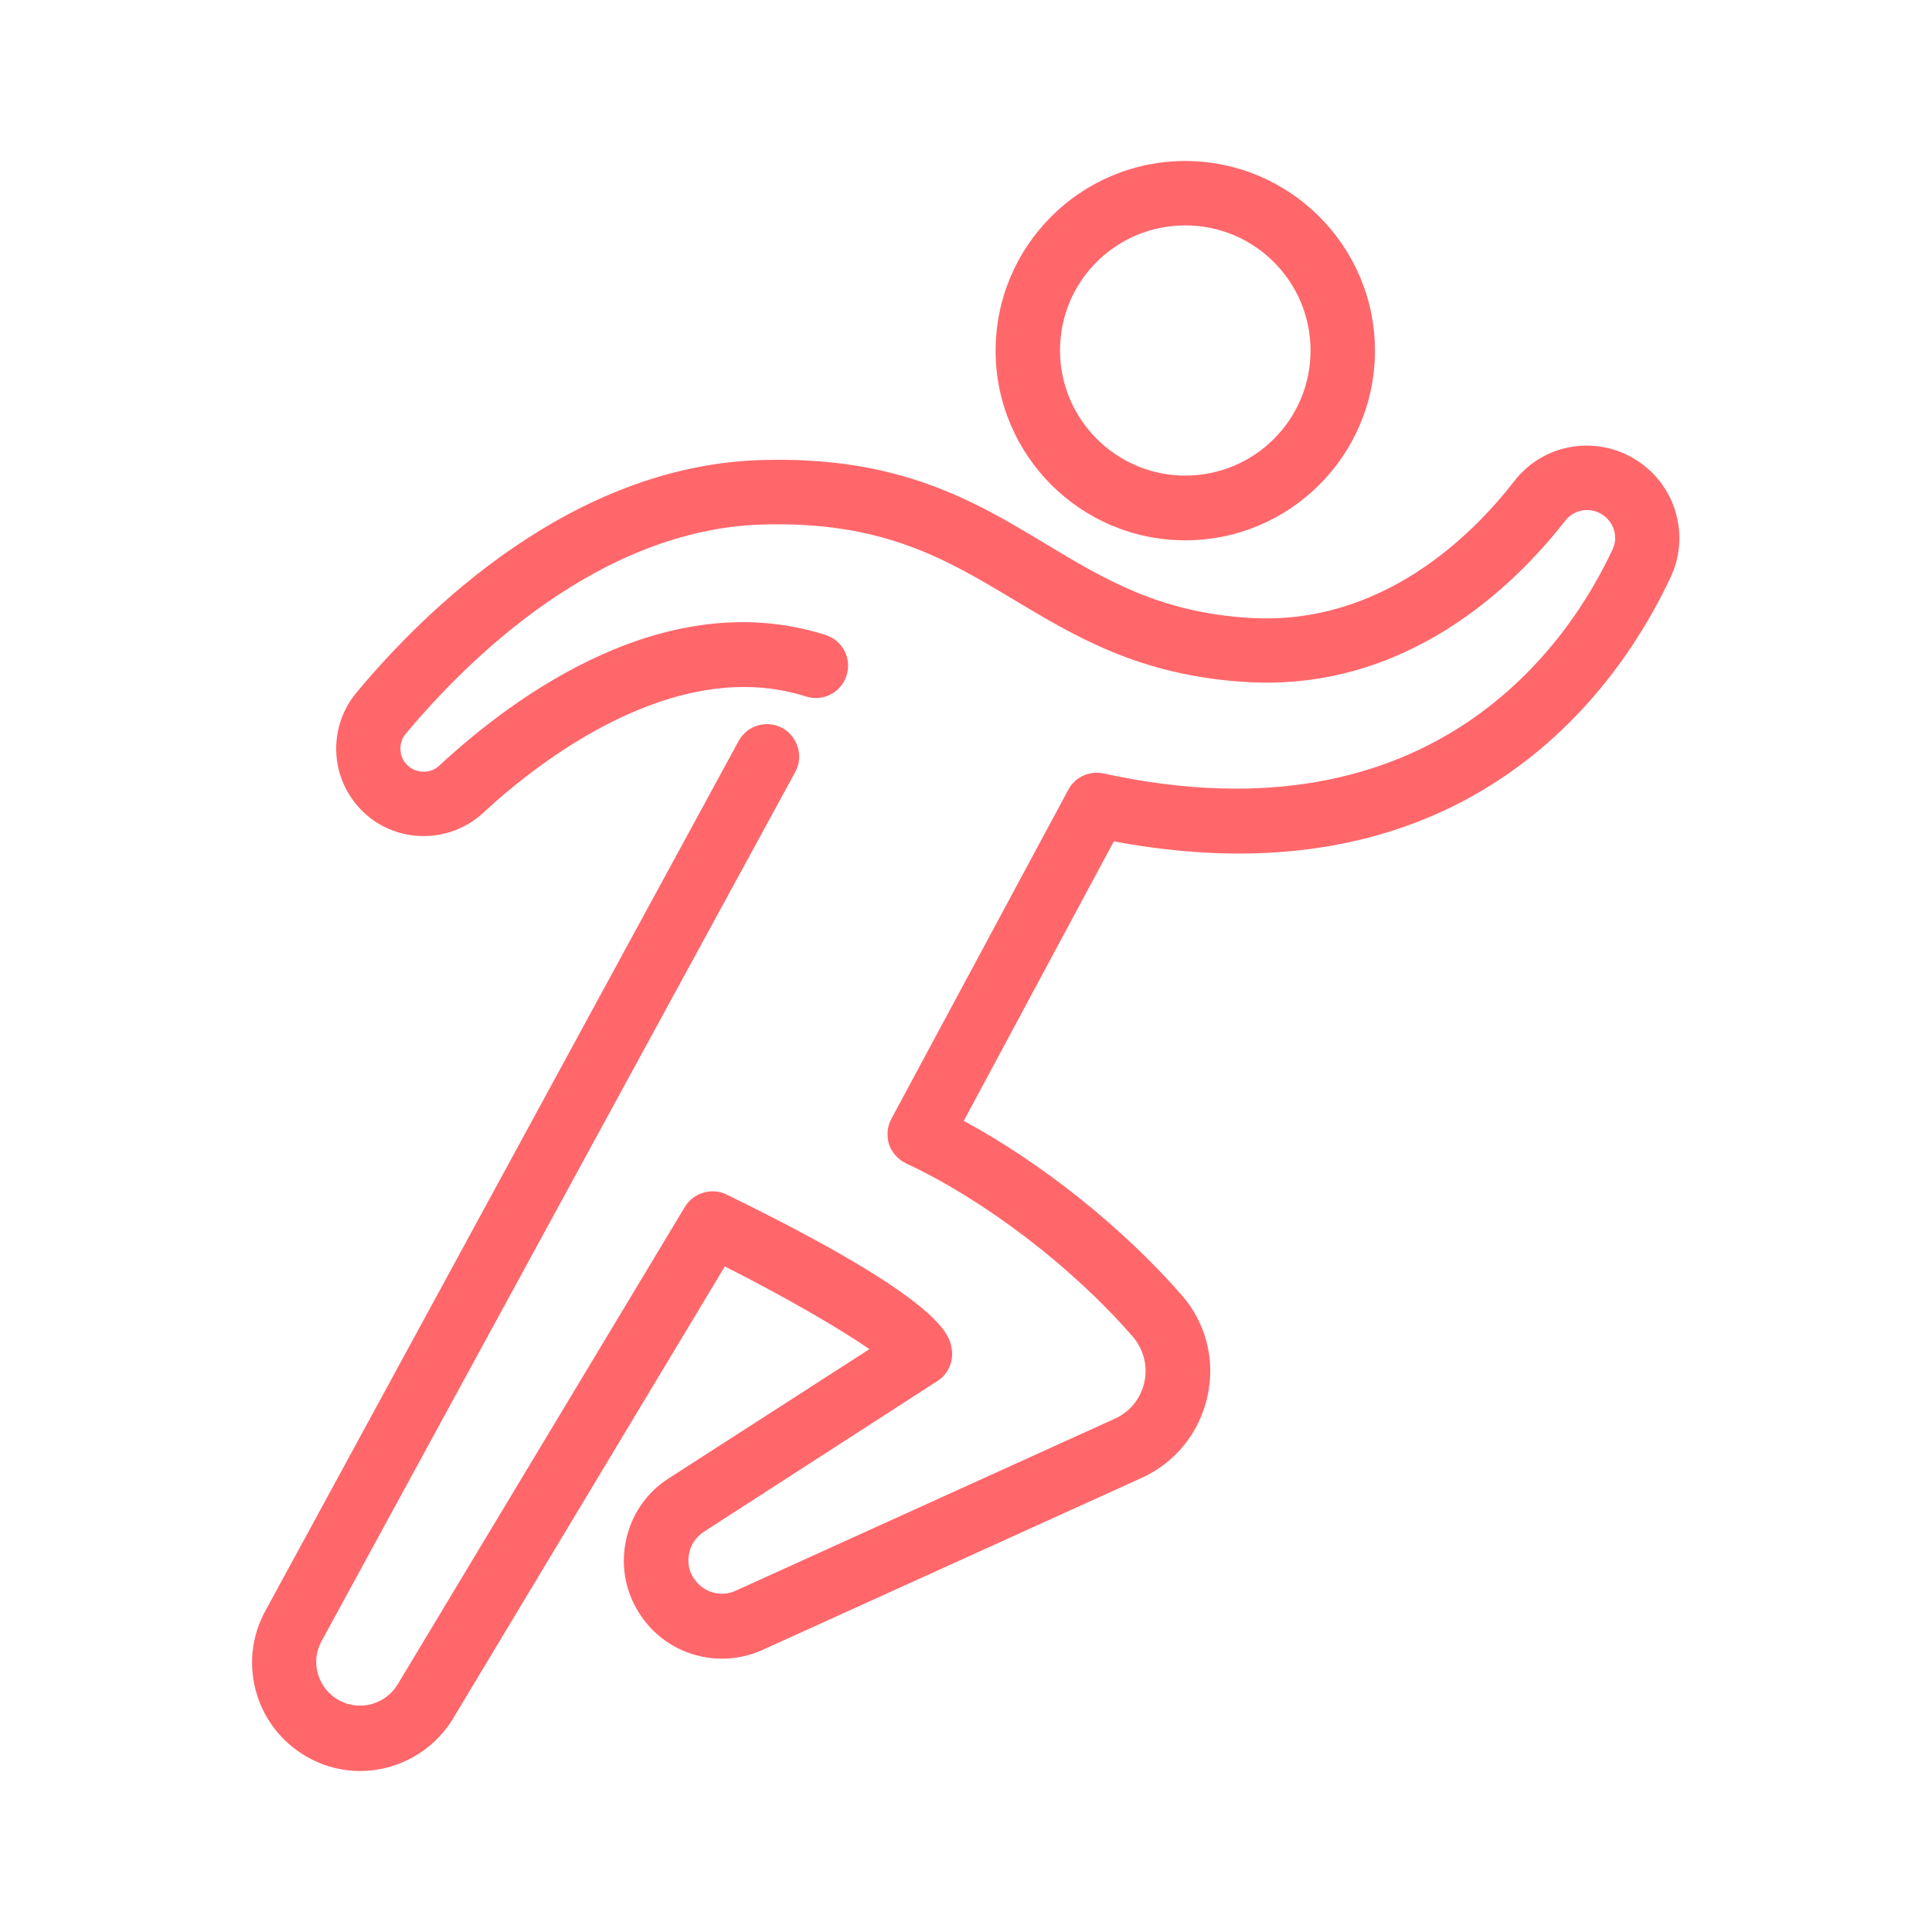 <svg width="42" height="42" viewBox="0 0 42 42" fill="none" xmlns="http://www.w3.org/2000/svg">
<g id="8893873_running_actor_movie_film_making_icon 1">
<path id="Vector" d="M17.29 16.779C17.472 16.443 17.346 16.016 17.01 15.827C16.667 15.645 16.247 15.764 16.058 16.107L5.768 35.021C5.46 35.581 5.397 36.232 5.586 36.841C5.775 37.45 6.195 37.947 6.762 38.241C7.098 38.416 7.469 38.5 7.826 38.5C8.631 38.5 9.408 38.087 9.849 37.359L15.757 27.531C16.975 28.147 18.228 28.861 18.9 29.33L14.539 32.137C14.042 32.452 13.713 32.949 13.601 33.523C13.489 34.097 13.615 34.678 13.958 35.161C14.546 35.994 15.645 36.288 16.576 35.868L24.815 32.13C25.557 31.794 26.075 31.143 26.25 30.352C26.425 29.561 26.215 28.749 25.676 28.14C24.395 26.677 22.638 25.277 20.951 24.367L24.213 18.291C32.039 19.754 35.28 14.777 36.323 12.537C36.729 11.662 36.449 10.619 35.658 10.059C34.776 9.436 33.572 9.611 32.914 10.465C31.997 11.648 30.023 13.608 27.167 13.433C25.207 13.314 24.01 12.593 22.743 11.83C21.161 10.878 19.523 9.898 16.492 10.003C12.432 10.15 9.268 13.23 7.749 15.057C7.413 15.456 7.259 15.988 7.322 16.506C7.385 17.031 7.672 17.507 8.092 17.815C8.827 18.347 9.842 18.284 10.507 17.668C11.655 16.604 14.644 14.224 17.521 15.141C17.892 15.26 18.284 15.057 18.403 14.686C18.522 14.315 18.319 13.923 17.948 13.804C14.497 12.705 11.207 15.106 9.555 16.639C9.38 16.807 9.107 16.821 8.911 16.681C8.792 16.597 8.722 16.471 8.708 16.331C8.694 16.191 8.729 16.058 8.82 15.953C10.192 14.308 13.02 11.529 16.541 11.403C19.166 11.319 20.552 12.145 22.022 13.027C23.38 13.839 24.78 14.686 27.083 14.826C30.583 15.043 32.935 12.719 34.027 11.319C34.223 11.067 34.587 11.011 34.853 11.2C35.091 11.368 35.182 11.683 35.056 11.942C34.132 13.93 31.199 18.389 23.989 16.814C23.681 16.751 23.373 16.891 23.226 17.164L19.376 24.325C19.285 24.493 19.271 24.696 19.327 24.878C19.39 25.06 19.523 25.207 19.698 25.291C21.406 26.089 23.296 27.531 24.619 29.05C24.857 29.323 24.955 29.687 24.878 30.044C24.801 30.401 24.563 30.695 24.234 30.842L15.995 34.58C15.673 34.727 15.302 34.622 15.099 34.335C14.98 34.174 14.938 33.971 14.98 33.775C15.015 33.579 15.134 33.411 15.302 33.299L20.377 30.023C20.622 29.869 20.741 29.582 20.685 29.295C20.629 29.008 20.475 28.252 15.799 25.97C15.47 25.809 15.078 25.928 14.889 26.236L8.645 36.617C8.386 37.044 7.84 37.205 7.392 36.974C7.161 36.855 6.993 36.652 6.916 36.407C6.839 36.162 6.867 35.896 6.993 35.672L17.29 16.779Z" fill="#FF676B"/>
<path id="Vector_2" d="M25.767 3.5C23.492 3.5 21.644 5.348 21.644 7.623C21.644 9.898 23.492 11.746 25.767 11.746C28.042 11.746 29.89 9.898 29.89 7.623C29.89 5.348 28.035 3.5 25.767 3.5ZM25.767 10.339C24.269 10.339 23.044 9.121 23.044 7.616C23.044 6.111 24.262 4.9 25.767 4.9C27.272 4.9 28.49 6.118 28.49 7.623C28.49 9.128 27.265 10.339 25.767 10.339Z" fill="#FF676B"/>
</g>
</svg>
